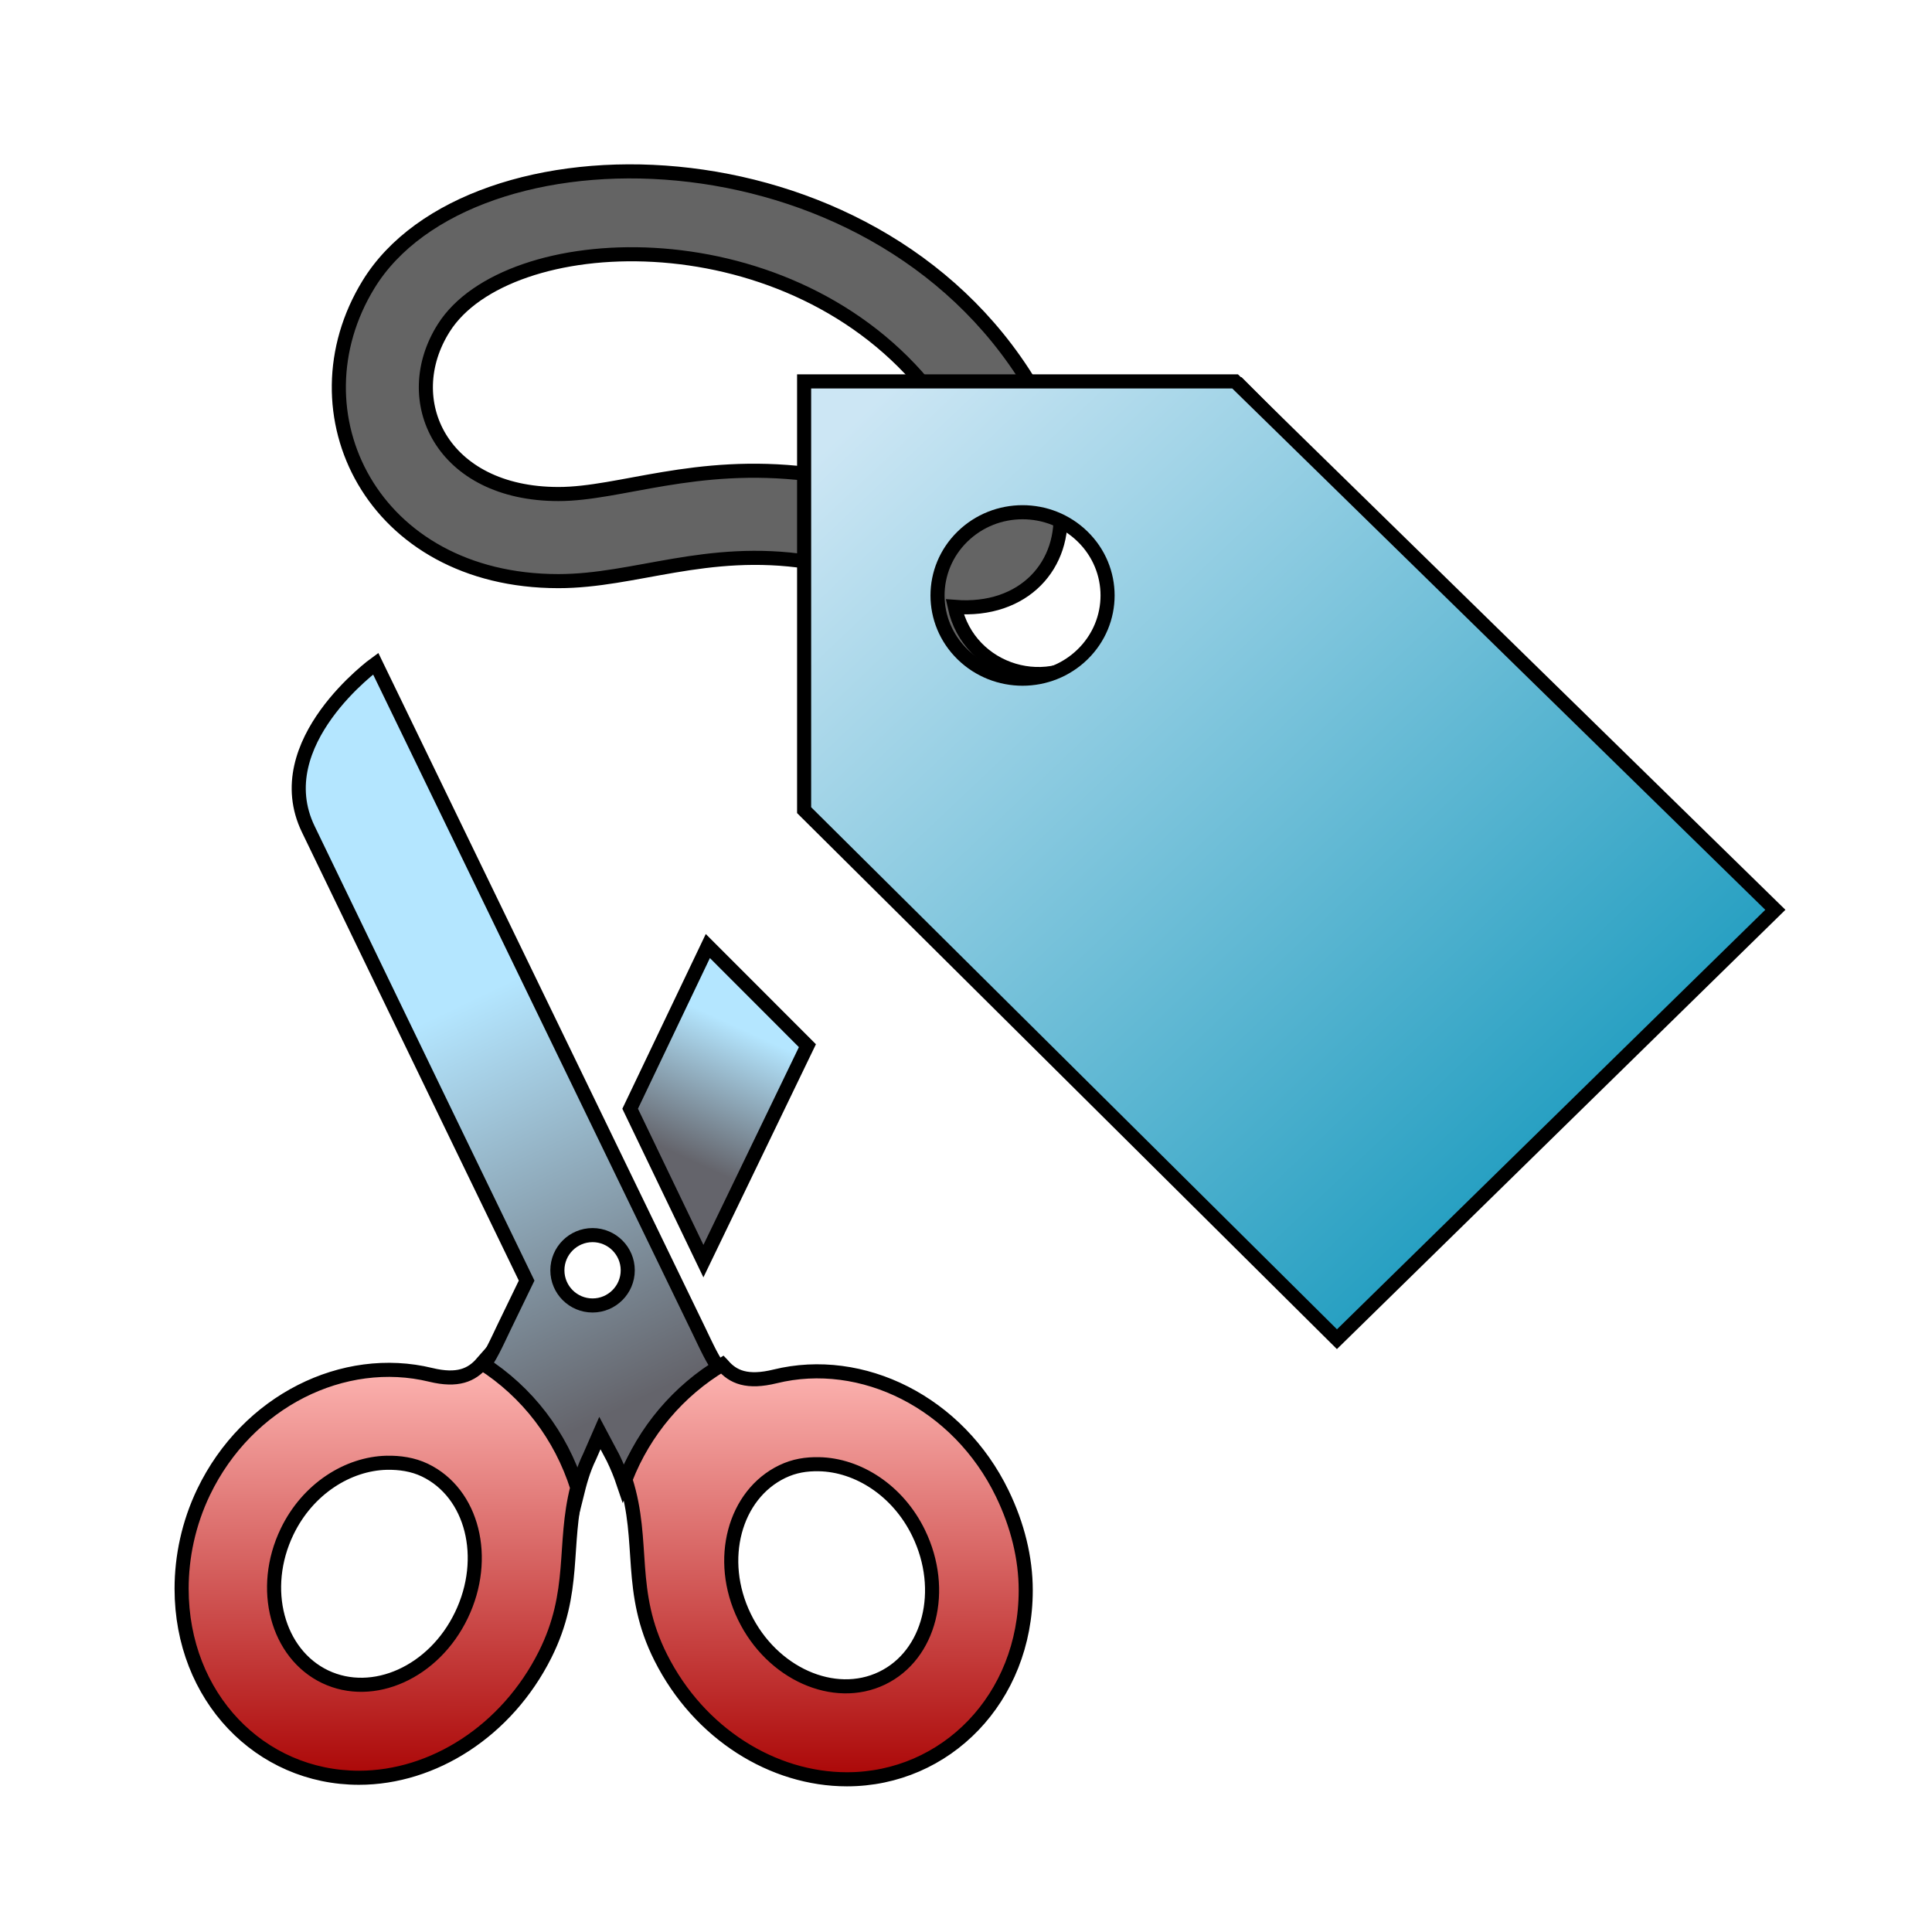 <?xml version="1.0" encoding="UTF-8" standalone="no"?>
<svg
   xmlns:dc="http://purl.org/dc/elements/1.1/"
   xmlns:cc="http://creativecommons.org/ns#"
   xmlns:rdf="http://www.w3.org/1999/02/22-rdf-syntax-ns#"
   xmlns:svg="http://www.w3.org/2000/svg"
   xmlns="http://www.w3.org/2000/svg"
   xmlns:xlink="http://www.w3.org/1999/xlink"
   xmlns:sodipodi="http://sodipodi.sourceforge.net/DTD/sodipodi-0.dtd"
   xmlns:inkscape="http://www.inkscape.org/namespaces/inkscape"
   width="24"
   height="24"
   viewBox="0 0 24 24"
   id="svg2"
   version="1.1"
   inkscape:version="0.91 r13725"
   sodipodi:docname="icon.svg">
  <defs
     id="defs8">
    <linearGradient
       id="linearGradient3948">
      <stop
         style="stop-color:#a80000;stop-opacity:1;"
         offset="0"
         id="stop3950" />
      <stop
         style="stop-color:#ffb9b6;stop-opacity:1;"
         offset="1"
         id="stop3952" />
    </linearGradient>
    <linearGradient
       id="linearGradient3869">
      <stop
         style="stop-color:#b4e6ff;stop-opacity:1;"
         offset="0"
         id="stop3871" />
      <stop
         style="stop-color:#64646b;stop-opacity:1;"
         offset="1"
         id="stop3873" />
    </linearGradient>
    <linearGradient
       id="linearGradient3753">
      <stop
         style="stop-color:#008fb6;stop-opacity:1;"
         offset="0"
         id="stop3755" />
      <stop
         style="stop-color:#a9dddd;stop-opacity:1;"
         offset="1"
         id="stop3757" />
    </linearGradient>
    <linearGradient
       inkscape:collect="always"
       xlink:href="#linearGradient3753"
       id="linearGradient3759"
       x1="58.185"
       y1="-13.145"
       x2="40.36"
       y2="-31.554"
       gradientUnits="userSpaceOnUse"
       gradientTransform="matrix(1.036,0,0,1.014,-23.242,14.413)" />
    <linearGradient
       inkscape:collect="always"
       xlink:href="#linearGradient3753-7"
       id="linearGradient3759-1"
       x1="58.185"
       y1="-13.145"
       x2="40.36"
       y2="-31.554"
       gradientUnits="userSpaceOnUse"
       gradientTransform="matrix(0.603,0,0,0.591,-13.744,23.891)" />
    <linearGradient
       id="linearGradient3753-7">
      <stop
         style="stop-color:#008fb6;stop-opacity:1;"
         offset="0"
         id="stop3755-4" />
      <stop
         style="stop-color:#cce6f4;stop-opacity:1;"
         offset="1"
         id="stop3757-0" />
    </linearGradient>
    <linearGradient
       inkscape:collect="always"
       xlink:href="#linearGradient3869"
       id="linearGradient3875"
       x1="-55.397"
       y1="-3.525"
       x2="-51.415"
       y2="4.816"
       gradientUnits="userSpaceOnUse"
       gradientTransform="matrix(0.583,0,0,0.583,37.991,14.545)" />
    <linearGradient
       inkscape:collect="always"
       xlink:href="#linearGradient3869"
       id="linearGradient3883"
       x1="-36.392"
       y1="2.591"
       x2="-37.644"
       y2="5.323"
       gradientUnits="userSpaceOnUse"
       gradientTransform="matrix(0.583,0,0,0.583,30.451,11.278)" />
    <linearGradient
       gradientTransform="translate(-24.233,9.283)"
       inkscape:collect="always"
       xlink:href="#linearGradient3869-0"
       id="linearGradient3883-6"
       x1="-35.961"
       y1="1.872"
       x2="-37.644"
       y2="5.323"
       gradientUnits="userSpaceOnUse" />
    <linearGradient
       id="linearGradient3869-0">
      <stop
         style="stop-color:#b4e6ff;stop-opacity:1;"
         offset="0"
         id="stop3871-3" />
      <stop
         style="stop-color:#6464b4;stop-opacity:1;"
         offset="1"
         id="stop3873-6" />
    </linearGradient>
    <linearGradient
       inkscape:collect="always"
       xlink:href="#linearGradient3869-0"
       id="linearGradient3875-2"
       x1="-58.13"
       y1="-9.566"
       x2="-51.415"
       y2="4.816"
       gradientUnits="userSpaceOnUse"
       gradientTransform="translate(-11.29,14.892)" />
    <linearGradient
       id="linearGradient3900">
      <stop
         style="stop-color:#b4e6ff;stop-opacity:1;"
         offset="0"
         id="stop3902" />
      <stop
         style="stop-color:#6464b4;stop-opacity:1;"
         offset="1"
         id="stop3904" />
    </linearGradient>
    <linearGradient
       inkscape:collect="always"
       xlink:href="#linearGradient3948"
       id="linearGradient3954"
       x1="-39.24"
       y1="18.941"
       x2="-39.218"
       y2="9.593"
       gradientUnits="userSpaceOnUse"
       gradientTransform="matrix(0.583,0,0,0.583,30.392,11.249)" />
  </defs>
  <sodipodi:namedview
     pagecolor="#ffffff"
     bordercolor="#666666"
     borderopacity="1"
     objecttolerance="10"
     gridtolerance="10"
     guidetolerance="10"
     inkscape:pageopacity="0"
     inkscape:pageshadow="2"
     inkscape:window-width="1280"
     inkscape:window-height="752"
     id="namedview6"
     showgrid="false"
     inkscape:zoom="4.9166666"
     inkscape:cx="-40.139688"
     inkscape:cy="-16.742361"
     inkscape:window-x="0"
     inkscape:window-y="0"
     inkscape:window-maximized="1"
     inkscape:current-layer="svg2" />
  <path
     inkscape:connector-curvature="0"
     d="M 15.388,4.775 H 12.8 C 10.819,1.501 5.835,1.482 4.578,3.533 c -0.976,1.592 0.044,3.686 2.359,3.686 0.952,0 1.835,-0.432 3.097,-0.24 v 2.597 l 6.577,6.584 5.073,-5.072 -6.295,-6.313 z m -8.451,1.362 c -1.453,0 -1.994,-1.165 -1.424,-2.064 0.783,-1.239 4.191,-1.413 5.963,0.702 h -1.443 v 1.113 C 8.634,5.719 7.704,6.137 6.938,6.137 z m 6.704,1.926 c -0.595,0.595 -1.606,0.287 -1.781,-0.524 0.865,0.068 1.385,-0.526 1.307,-1.244 0.78,0.208 1.052,1.19 0.474,1.768 z"
     id="path4-8-8"
     inkscape:export-xdpi="107.17944"
     inkscape:export-ydpi="107.17944"
     inkscape:export-filename="E:\Downloads\icon.png"
     style="fill:#646464;fill-opacity:1;stroke:#000000;stroke-width:0.175;stroke-miterlimit:4;stroke-opacity:1;stroke-dasharray:none" />
  <path
     inkscape:connector-curvature="0"
     d="m 15.343,4.738 -5.354,0 0,5.326 6.619,6.572 5.446,-5.334 z m -1.894,3.39 c -0.413,0.404 -1.08,0.404 -1.493,0 -0.413,-0.404 -0.413,-1.058 0,-1.462 0.413,-0.404 1.08,-0.404 1.493,0 0.413,0.404 0.413,1.058 0,1.462 z"
     id="path4-4-2"
     sodipodi:nodetypes="cccccccsccc"
     style="fill:url(#linearGradient3759-1);fill-opacity:1;stroke:#000000;stroke-width:0.175;stroke-miterlimit:4;stroke-opacity:1;stroke-dasharray:none"
     inkscape:export-filename="E:\Downloads\icon.png"
     inkscape:export-xdpi="107.17944"
     inkscape:export-ydpi="107.17944" />
  <path
     d="m 4.667,8.244 c 0,0 -1.358,0.982 -0.837,2.057 0.32,0.661 1.603,3.32 2.712,5.607 l -0.273,0.564 c -0.106,0.221 -0.184,0.401 -0.291,0.528 0.562,0.362 0.985,0.93 1.183,1.584 0.039,-0.157 0.08,-0.319 0.164,-0.491 l 0.127,-0.291 0.164,0.309 c 0.051,0.105 0.094,0.211 0.127,0.309 0.239,-0.587 0.677,-1.068 1.22,-1.383 -0.106,-0.126 -0.184,-0.307 -0.291,-0.528 L 4.667,8.244 z m 2.694,7.099 c 0.241,0 0.437,0.196 0.437,0.437 0,0.241 -0.196,0.437 -0.437,0.437 -0.241,0 -0.437,-0.195 -0.437,-0.437 0,-0.241 0.196,-0.437 0.437,-0.437 z"
     id="path4-94-5"
     inkscape:connector-curvature="0"
     style="fill:url(#linearGradient3875);fill-opacity:1;stroke:#000000;stroke-width:0.175;stroke-miterlimit:4;stroke-opacity:1;stroke-dasharray:none"
     inkscape:export-filename="E:\Downloads\icon.png"
     inkscape:export-xdpi="107.17944"
     inkscape:export-ydpi="107.17944" />
  <path
     inkscape:connector-curvature="0"
     d="m 8.793,11.752 -0.965,2.021 0.91,1.893 c 0.529,-1.098 0.833,-1.723 1.292,-2.676 L 8.793,11.752 z"
     id="path4-9-8-5"
     inkscape:export-filename="E:\Downloads\icon.png"
     inkscape:export-xdpi="107.17944"
     inkscape:export-ydpi="107.17944"
     style="fill:url(#linearGradient3883);fill-opacity:1;stroke:#000000;stroke-width:0.175;stroke-miterlimit:4;stroke-opacity:1;stroke-dasharray:none" />
  <path
     d="m 5.988,16.933 c -0.13,0.149 -0.303,0.227 -0.637,0.146 -1.081,-0.263 -2.277,0.323 -2.822,1.456 -0.187,0.39 -0.273,0.805 -0.273,1.201 0,1.346 0.976,2.348 2.203,2.348 0.922,0 1.836,-0.581 2.312,-1.529 0.392,-0.782 0.219,-1.364 0.4,-2.075 -0.205,-0.647 -0.621,-1.189 -1.183,-1.547 z m 2.985,0.018 c -0.542,0.322 -0.969,0.825 -1.201,1.42 0.002,0.005 -0.002,0.013 0,0.018 0.244,0.77 0.019,1.375 0.437,2.203 0.477,0.946 1.393,1.511 2.312,1.511 1.228,0 2.221,-1.006 2.221,-2.348 0,-0.4 -0.102,-0.811 -0.291,-1.201 -0.548,-1.132 -1.742,-1.721 -2.822,-1.456 -0.343,0.084 -0.524,0.012 -0.655,-0.146 z m -4.169,1.22 c 0.161,-0.003 0.324,0.02 0.473,0.091 0.595,0.285 0.796,1.094 0.455,1.802 -0.34,0.709 -1.097,1.049 -1.693,0.765 -0.595,-0.285 -0.814,-1.093 -0.473,-1.802 0.256,-0.532 0.756,-0.845 1.238,-0.856 z m 5.37,0.018 c 0.482,0.009 0.981,0.325 1.238,0.856 0.343,0.708 0.14,1.516 -0.455,1.802 -0.595,0.287 -1.369,-0.057 -1.711,-0.765 -0.343,-0.708 -0.122,-1.516 0.473,-1.802 0.149,-0.071 0.294,-0.094 0.455,-0.091 z"
     id="path4-94-4"
     inkscape:connector-curvature="0"
     style="fill:url(#linearGradient3954);fill-opacity:1;stroke:#000000;stroke-width:0.175;stroke-miterlimit:4;stroke-opacity:1;stroke-dasharray:none"
     inkscape:export-filename="E:\Downloads\icon.png"
     inkscape:export-xdpi="107.17944"
     inkscape:export-ydpi="107.17944" />
</svg>
